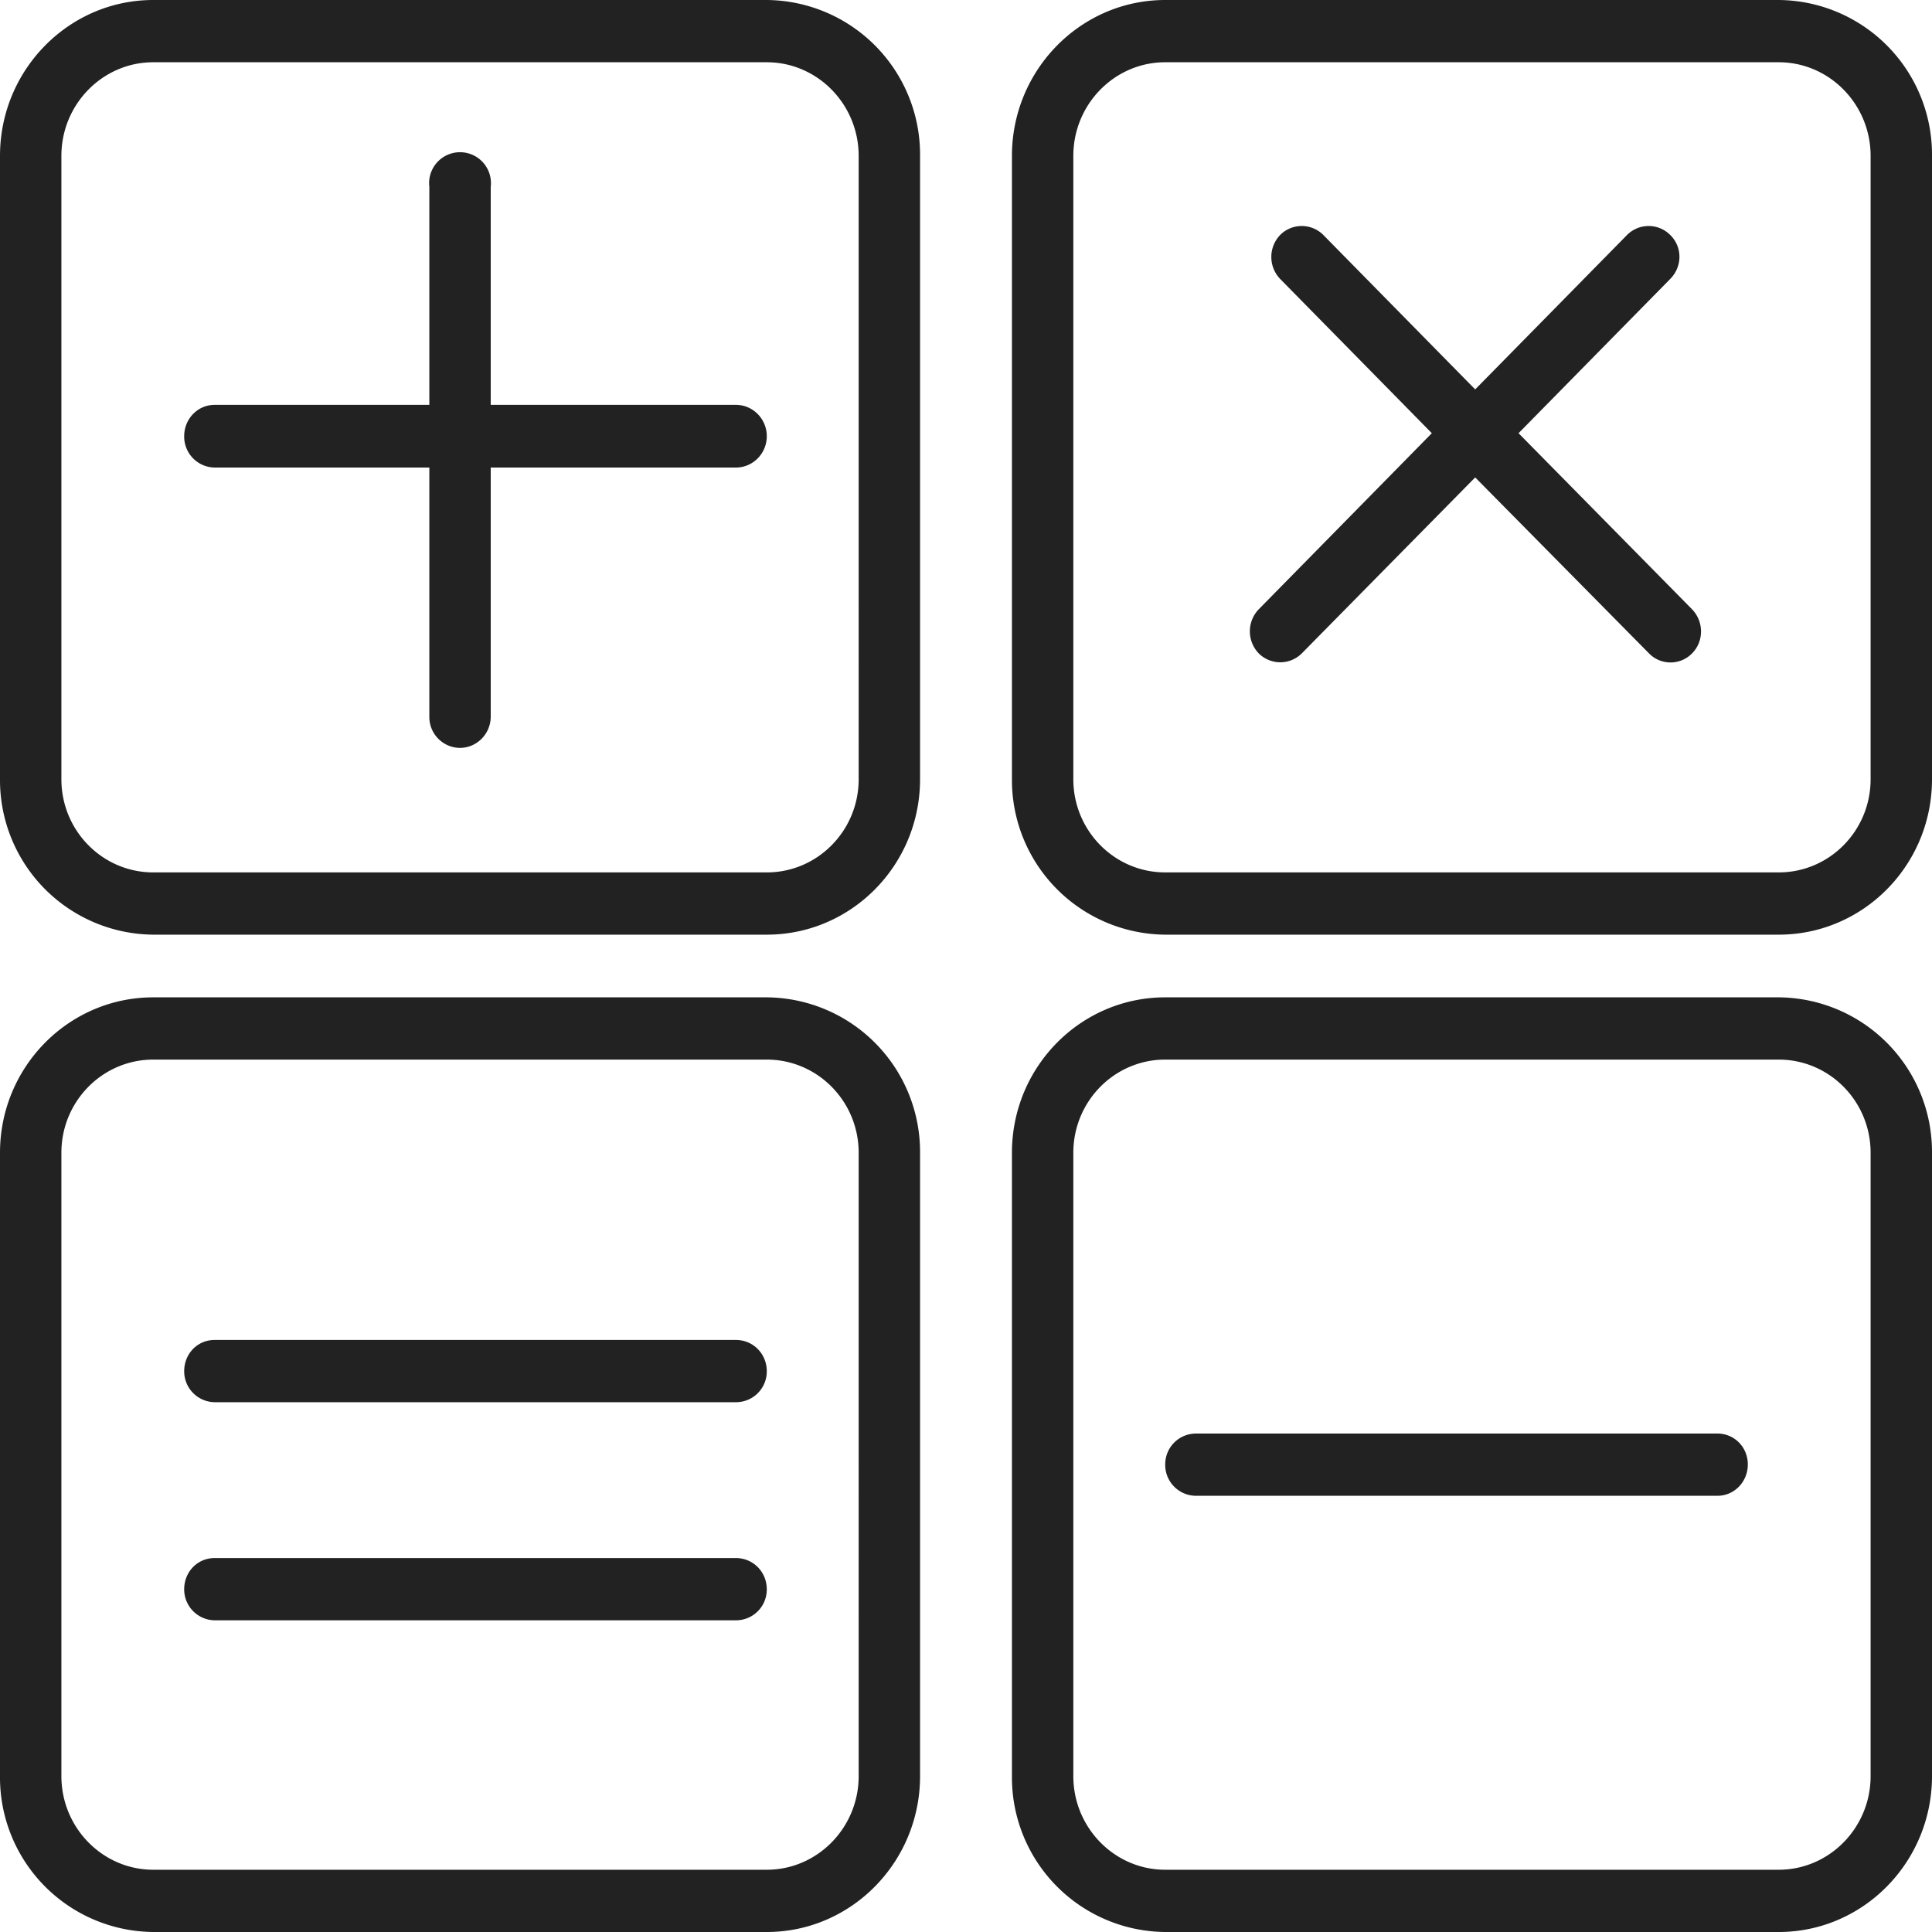 <svg xmlns="http://www.w3.org/2000/svg" width="45" height="45" viewBox="0 0 45 45"><path fill="#222" d="M17.86 21.77H3.57A3.6 3.6 0 0 1 0 18.15V3.63C0 1.63 1.6 0 3.57 0h14.29a3.6 3.6 0 0 1 3.57 3.63v14.52c0 2-1.6 3.62-3.57 3.62zM3.57 1.45c-1.18 0-2.14.98-2.14 2.18v14.52c0 1.2.96 2.17 2.14 2.17h14.29c1.18 0 2.14-.97 2.14-2.17V3.63c0-1.2-.96-2.18-2.14-2.18zm13.57 9.44h-5.71v5.8c0 .4-.32.73-.72.73a.72.72 0 0 1-.71-.73v-5.8H5a.72.72 0 0 1-.71-.73c0-.4.31-.73.71-.73h5V4.35a.72.72 0 1 1 1.43 0v5.08h5.71c.4 0 .72.33.72.73 0 .4-.32.73-.72.73zm24.29 10.88H27.14a3.6 3.6 0 0 1-3.57-3.62V3.63c0-2 1.6-3.63 3.57-3.63h14.29A3.6 3.6 0 0 1 45 3.63v14.52c0 2-1.6 3.62-3.57 3.62zM27.14 1.45c-1.18 0-2.14.98-2.14 2.18v14.52c0 1.2.96 2.17 2.14 2.17h14.29c1.18 0 2.14-.97 2.14-2.17V3.63c0-1.2-.96-2.18-2.14-2.18zm11.77 13.98a.7.7 0 0 1-.5-.21l-4.05-4.1-4.04 4.1a.71.71 0 0 1-1 0 .74.74 0 0 1 0-1.03l4.03-4.1-3.53-3.59a.74.74 0 0 1 0-1.03.71.71 0 0 1 1 0l3.54 3.6 3.54-3.6a.71.71 0 0 1 1 0c.29.28.29.74 0 1.03l-3.53 3.59 4.04 4.1c.28.29.28.75 0 1.03a.7.7 0 0 1-.5.21zM17.86 45H3.57A3.6 3.6 0 0 1 0 41.37V26.85c0-2 1.6-3.62 3.57-3.62h14.29a3.6 3.6 0 0 1 3.57 3.62v14.52c0 2-1.6 3.63-3.57 3.63zM3.57 24.68c-1.18 0-2.14.97-2.14 2.17v14.52c0 1.2.96 2.18 2.14 2.18h14.29c1.18 0 2.14-.98 2.14-2.18V26.85c0-1.2-.96-2.17-2.14-2.17zm13.57 7.98H5a.72.72 0 0 1-.71-.72c0-.41.31-.73.71-.73h12.14c.4 0 .72.32.72.73 0 .4-.32.72-.72.72zM40 34.84H27.86a.72.72 0 0 1-.72-.73c0-.4.32-.72.72-.72H40c.4 0 .71.32.71.72 0 .4-.31.73-.71.73zm-22.86 2.9H5a.72.72 0 0 1-.71-.72c0-.41.31-.73.71-.73h12.14c.4 0 .72.32.72.73 0 .4-.32.72-.72.72zM41.43 45H27.14a3.6 3.6 0 0 1-3.57-3.63V26.85c0-2 1.6-3.62 3.57-3.62h14.29A3.6 3.6 0 0 1 45 26.85v14.52c0 2-1.6 3.63-3.57 3.63zM27.14 24.68c-1.18 0-2.14.97-2.14 2.17v14.52c0 1.2.96 2.18 2.14 2.18h14.29c1.18 0 2.14-.98 2.14-2.18V26.85c0-1.2-.96-2.17-2.14-2.17z"/></svg>
